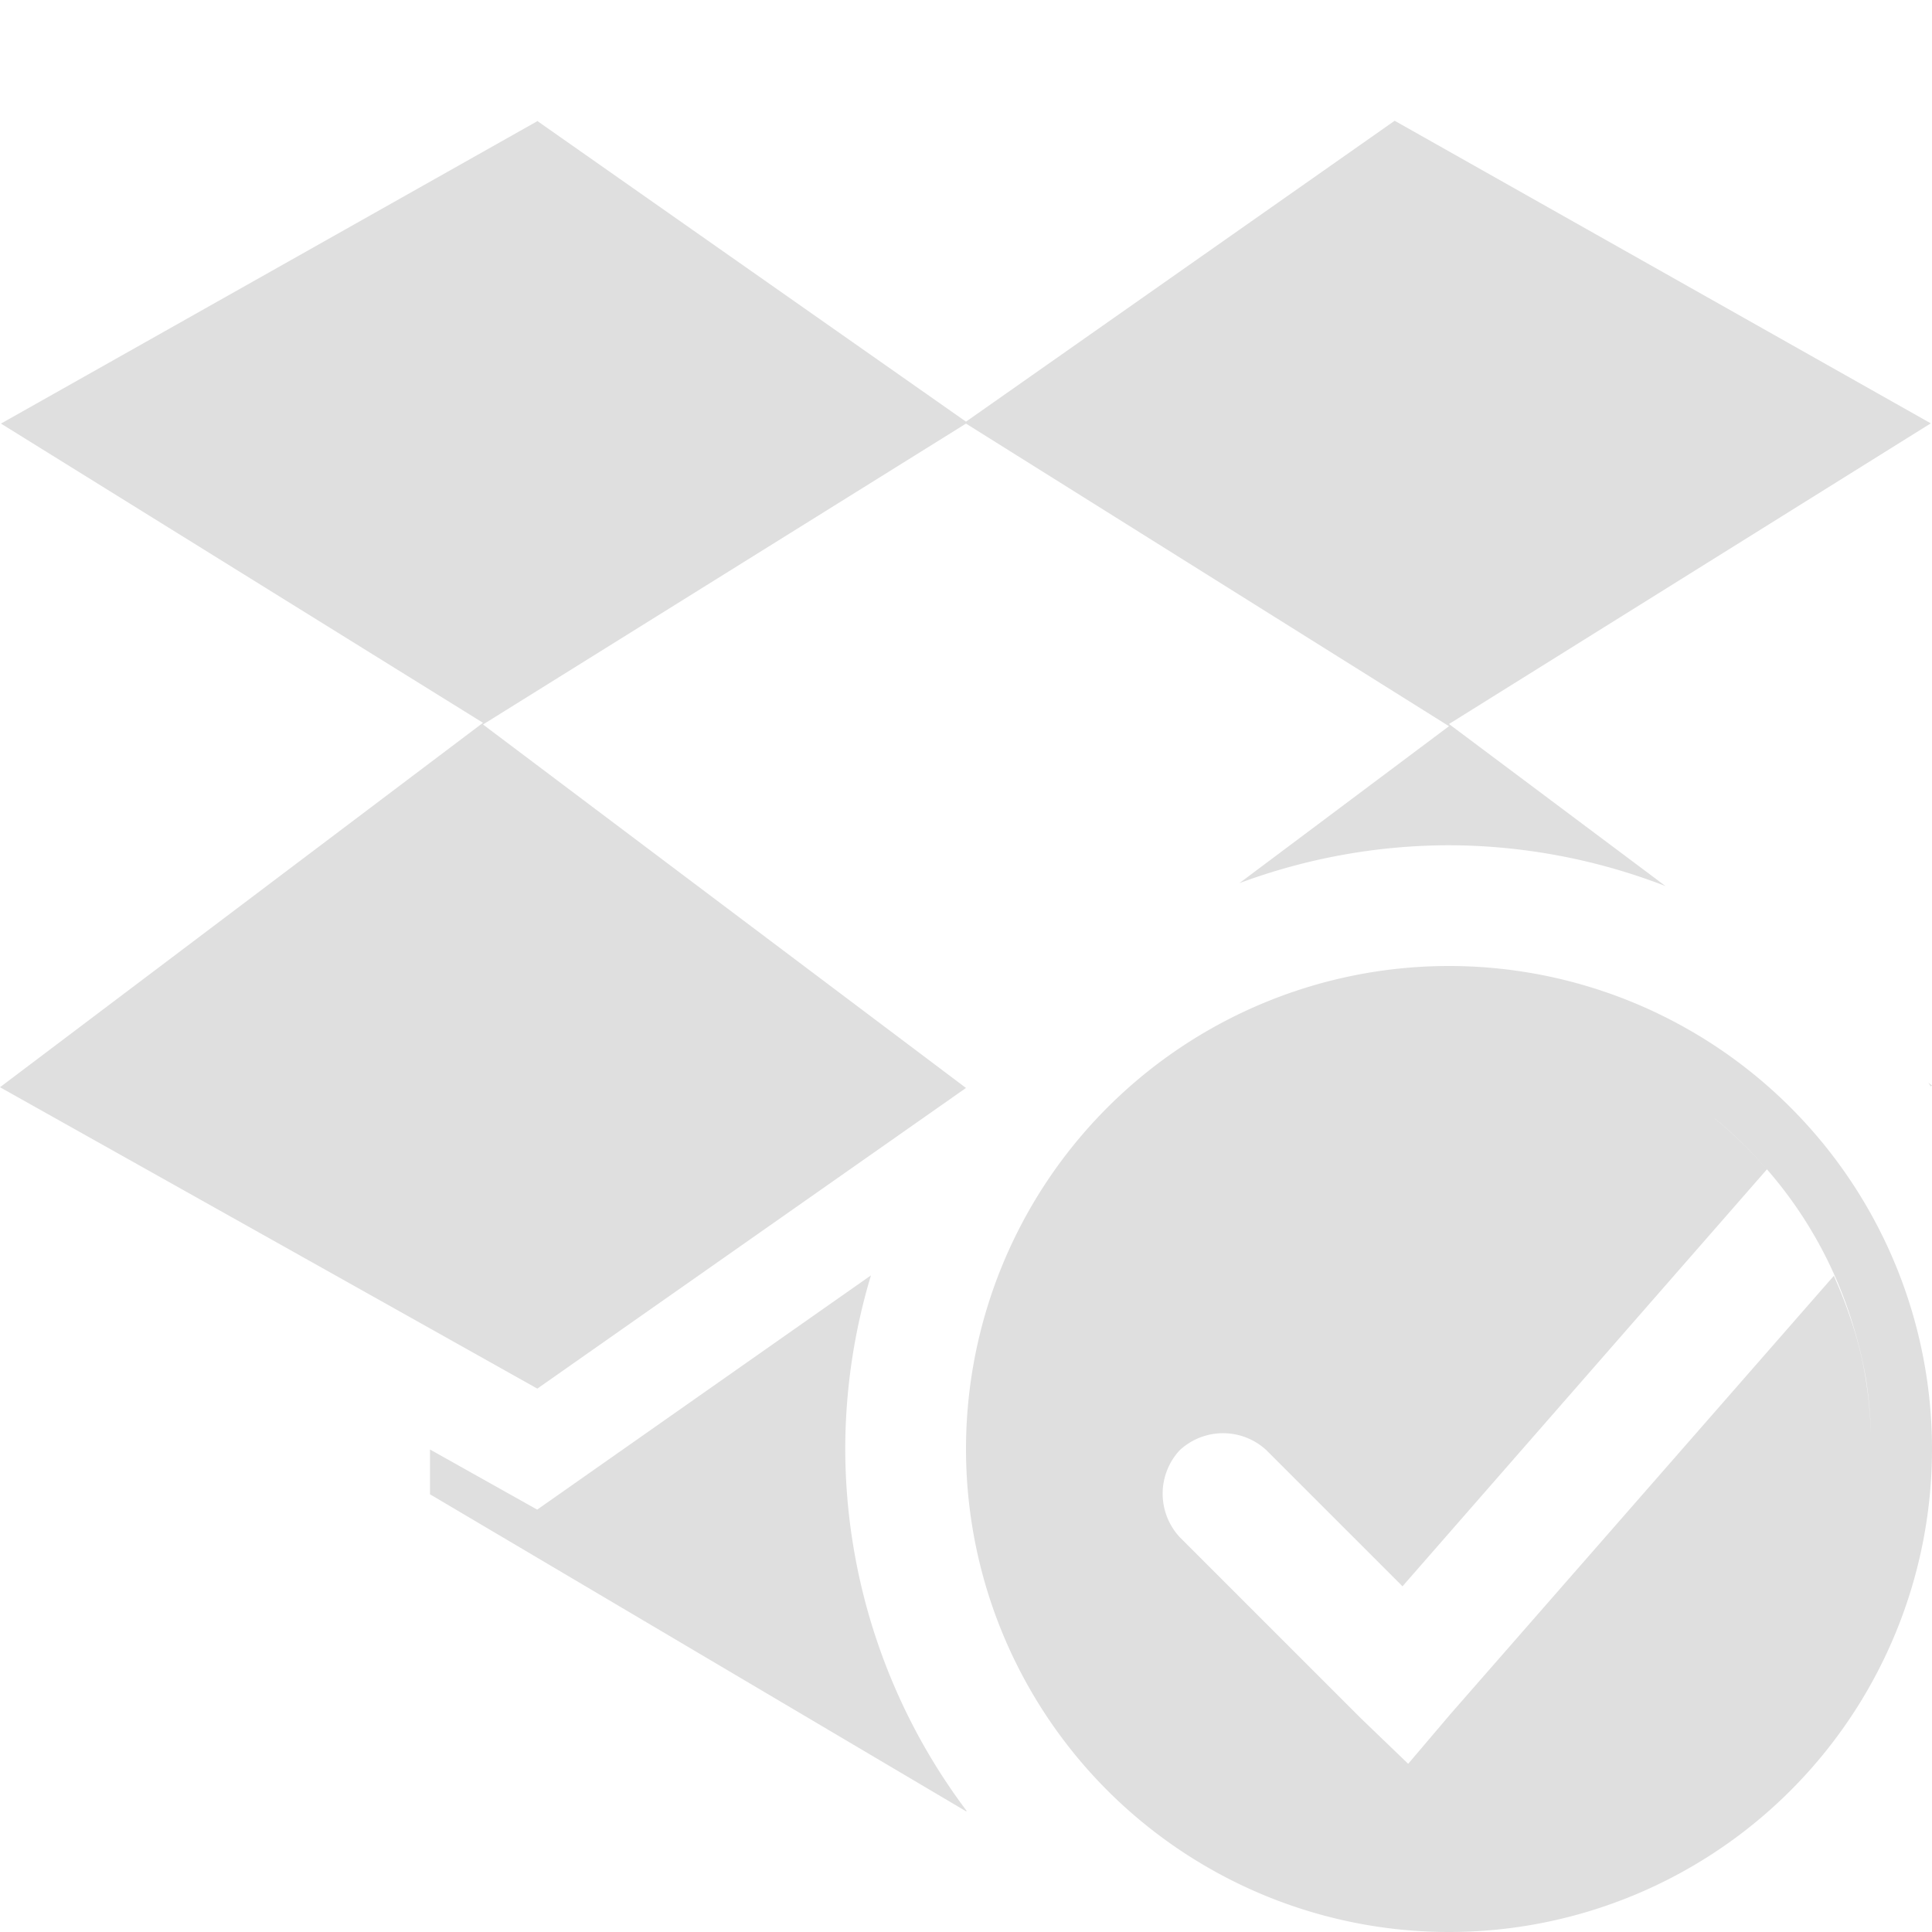 <svg xmlns="http://www.w3.org/2000/svg" width="16" height="16"><defs><style id="current-color-scheme" type="text/css">.ColorScheme-Text{color:#dfdfdf;}.ColorScheme-Highlight{color:#5294e2;}</style></defs><defs><style id="current-color-scheme" type="text/css"></style></defs><path d="M4.447 1l.002.004L.008 3.508 4 5.986 0 9.004 4.45 11.5 8 9.01 4 6l4-2.492 4 2.506-1.736 1.3A5 5 0 0 1 12 7a5 5 0 0 1 1.793.338L12 5.996l3.99-2.49L11.55 1 8 3.492 4.447 1zM12 8a4 4 0 0 0-4 4 4 4 0 0 0 4 4 4 4 0 0 0 4-4 4 4 0 0 0-4-4zm3.97.967a5 5 0 0 1 .02.03L16 8.99l-.03-.023zm-1.77.295a3.5 3.5 0 0 1 .433.422 3.5 3.5 0 0 1 .002.002 3.5 3.5 0 0 1 .713 1.294 3.5 3.5 0 0 1 .105.438 3.5 3.5 0 0 1 .041.46 3.561 3.561 0 0 0-.043-.458 3.001 3.001 0 0 0-.105-.438 3.867 3.867 0 0 0-.159-.416l-3.18 3.635-.345.406-.39-.375L9.77 12.73a.529.529 0 0 1 0-.72.528.528 0 0 1 .718 0l1.127 1.127 3.018-3.453a3.61 3.61 0 0 0-.434-.422zm-6.987 1.3l-2.764 1.94-.888-.498v.371L8 15l.006-.002A5 5 0 0 1 7 12a5 5 0 0 1 .213-1.438z" fill="currentColor" class="ColorScheme-Text"/></svg>